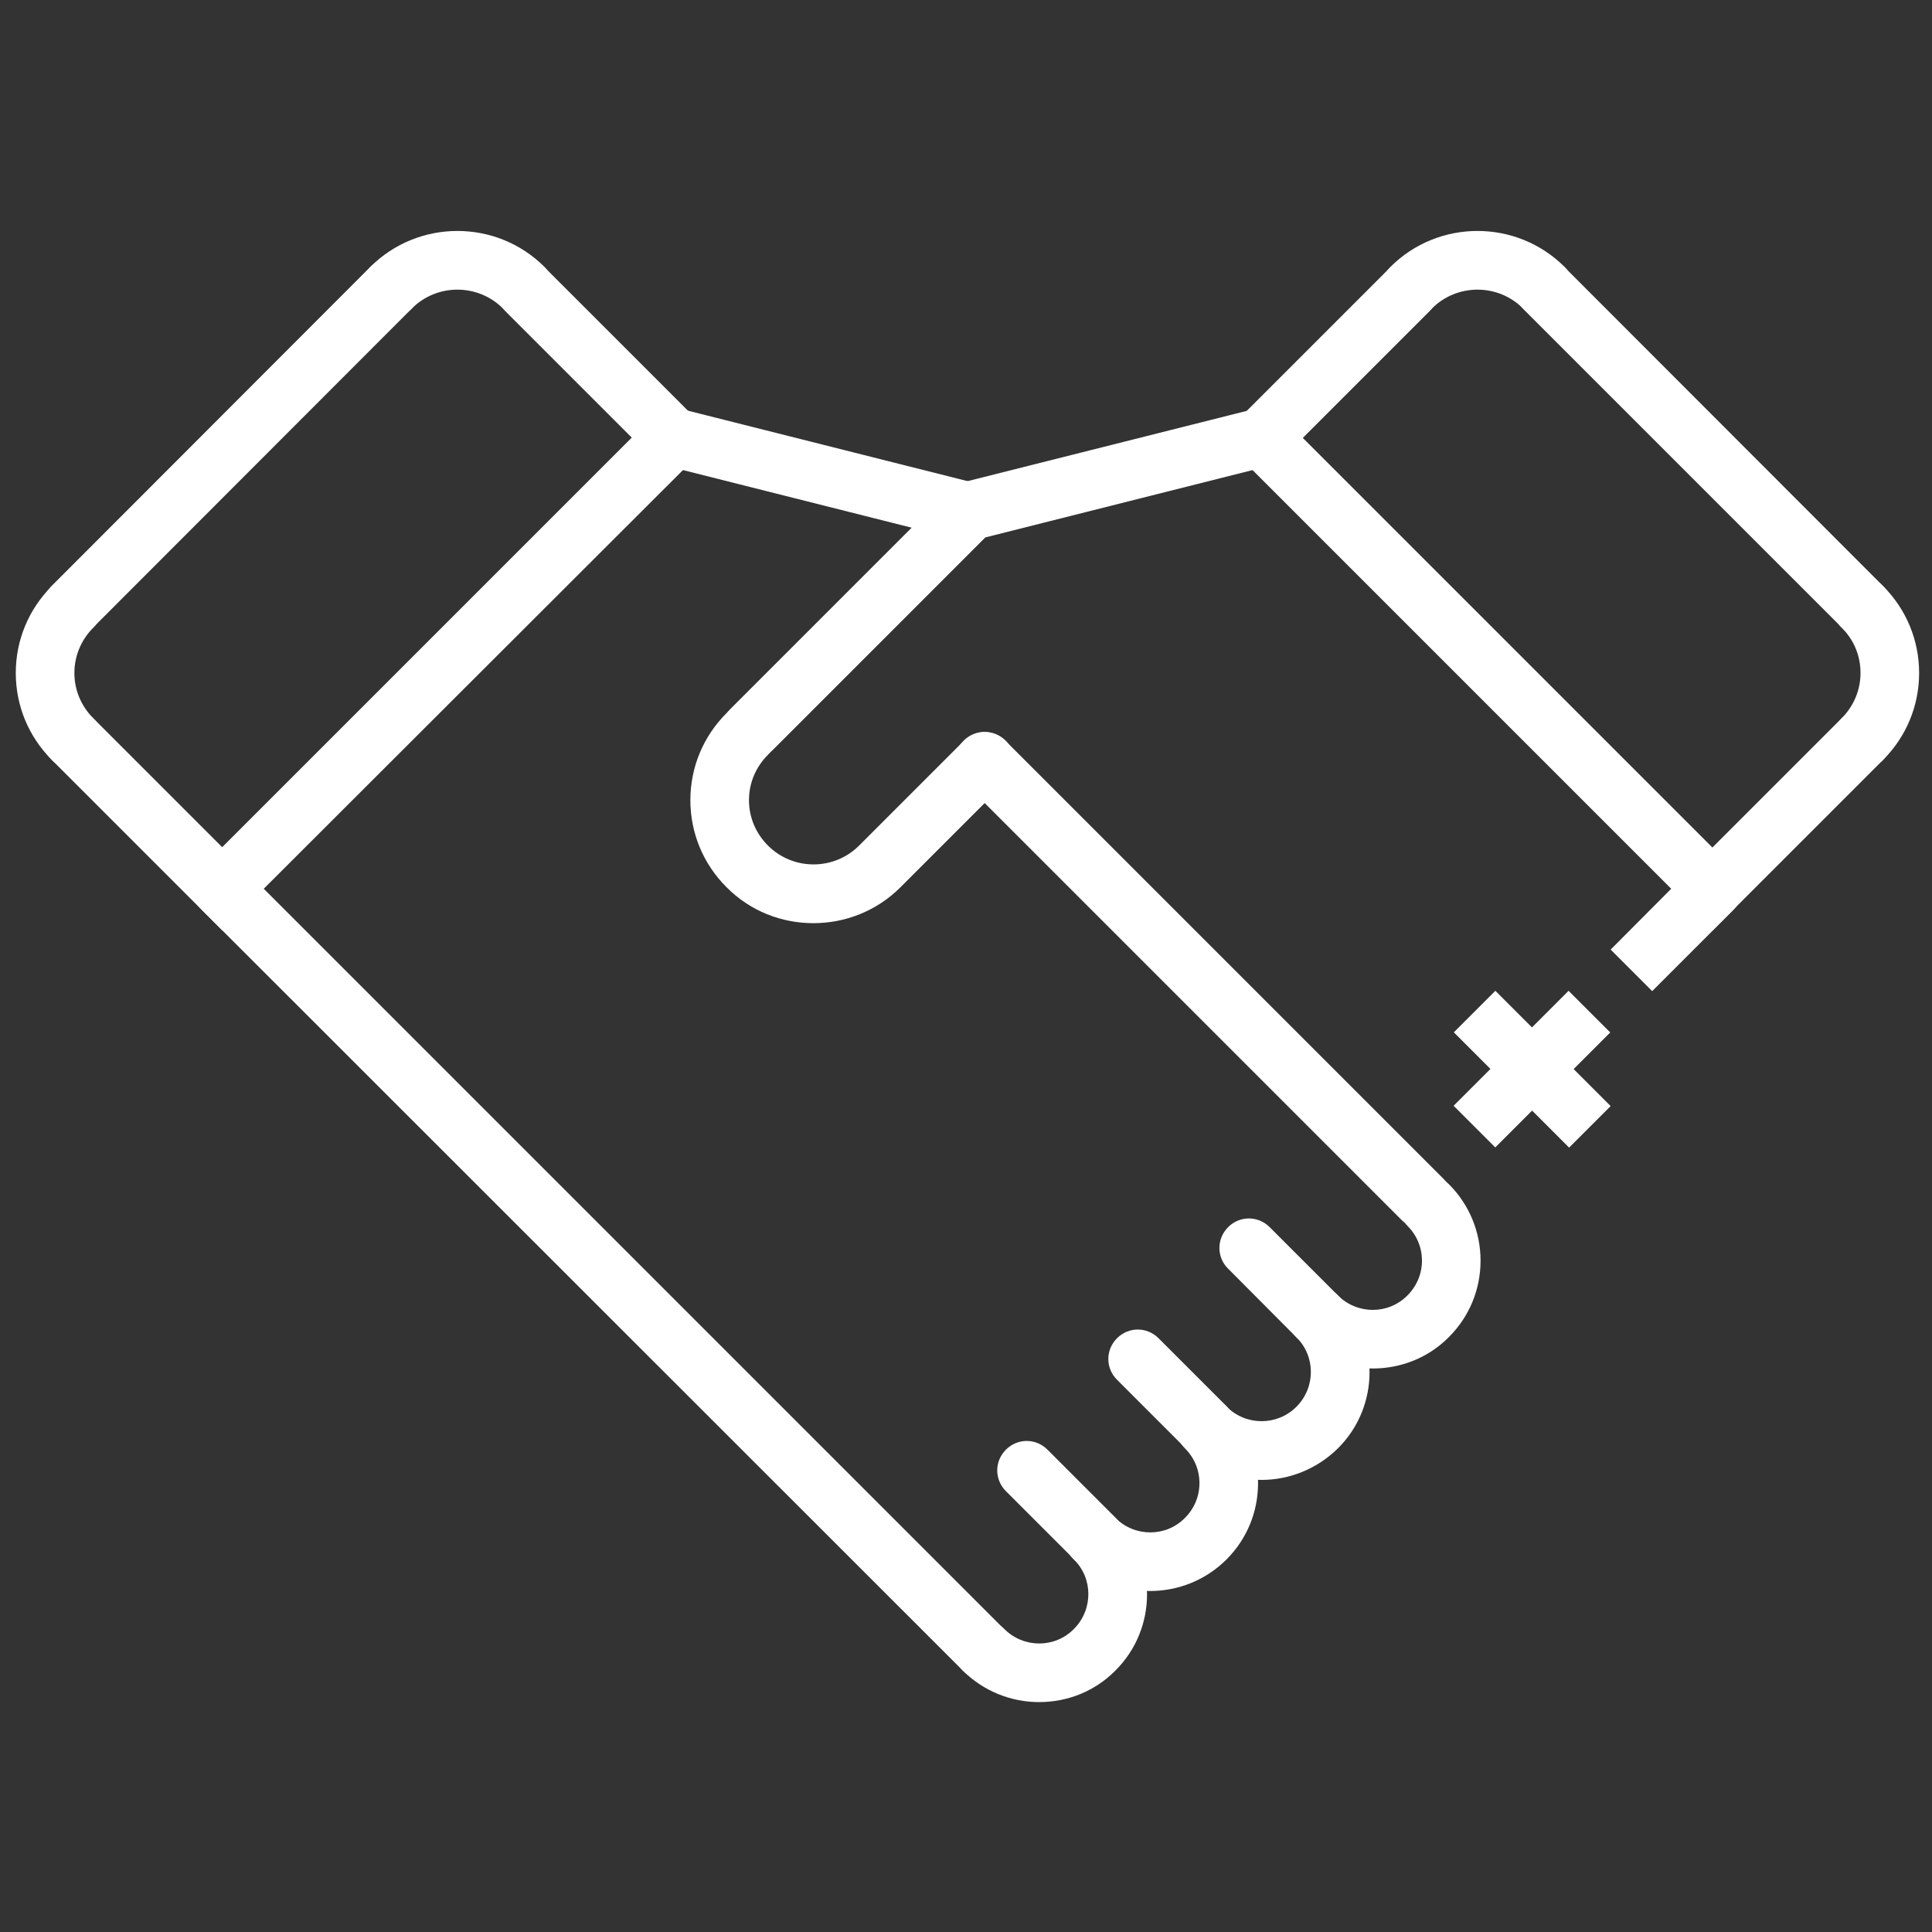<?xml version="1.0" encoding="utf-8"?>
<!-- Generator: Adobe Illustrator 22.1.0, SVG Export Plug-In . SVG Version: 6.00 Build 0)  -->
<svg version="1.1" id="图层_1" xmlns="http://www.w3.org/2000/svg" xmlns:xlink="http://www.w3.org/1999/xlink" x="0px" y="0px"
	 viewBox="0 0 600 600" style="enable-background:new 0 0 600 600;" xml:space="preserve">
<rect x="0" y="0" width="600" height="600" fill="#333333" stroke="none"/>
<style type="text/css">
	.st0{fill:#FFFFFF;}
</style>
<g>
	<path class="st0" d="M22.6,238.7c-2.3,0-4.7-0.9-6.5-2.7c-7.2-7.2-11.2-16.8-11.2-27c0-10.2,4-19.8,11.2-27c3.6-3.6,9.3-3.6,12.9,0
		c3.6,3.6,3.6,9.3,0,12.9c-3.8,3.8-5.9,8.8-5.9,14.1c0,5.3,2.1,10.3,5.9,14.1c3.6,3.6,3.6,9.3,0,12.9
		C27.2,237.8,24.9,238.7,22.6,238.7"/>
	<path class="st0" d="M578.4,238.7c-2.3,0-4.7-0.9-6.5-2.7c-3.6-3.6-3.6-9.3,0-12.9c3.8-3.8,5.9-8.8,5.9-14.1
		c0-5.4-2.1-10.4-5.9-14.1c-3.6-3.6-3.6-9.3,0-12.9c3.6-3.6,9.4-3.6,12.9,0c7.2,7.2,11.2,16.8,11.2,27c0,10.2-4,19.8-11.2,27
		C583,237.8,580.7,238.7,578.4,238.7"/>
	<g>
		<path class="st0" d="M69,288.9L16.1,236c-3.6-3.5-3.6-9.3,0-12.9c3.6-3.6,9.3-3.6,12.9,0l40,40l127.2-127.2L157,96.7
			c-3.6-3.6-3.6-9.3,0-12.9c3.6-3.6,9.3-3.6,12.9,0l52.2,52.2L69,288.9z"/>
		<path class="st0" d="M22.6,197.5c-2.3,0-4.7-0.9-6.5-2.7c-3.6-3.6-3.6-9.3,0-12.9l98.9-99c3.6-3.5,9.3-3.5,12.9,0
			c3.6,3.6,3.6,9.4,0,12.9L29,194.8C27.2,196.6,24.9,197.5,22.6,197.5"/>
		<path class="st0" d="M322.7,528.6c-8.6,0-17.2-3.3-23.7-9.8c-3.6-3.6-3.6-9.3,0-12.9c3.6-3.6,9.3-3.6,12.9,0c6,6,15.7,6,21.6,0
			c6-6,6-15.7,0-21.6c-3.6-3.5-3.6-9.3,0-12.9c3.6-3.6,9.3-3.6,12.9,0c13.1,13.1,13.1,34.4,0,47.4
			C339.9,525.4,331.3,528.6,322.7,528.6"/>
		<path class="st0" d="M357.2,494.1c-8.6,0-17.2-3.3-23.7-9.8c-3.6-3.5-3.6-9.3,0-12.9c3.6-3.6,9.3-3.6,12.9,0c6,6,15.7,6,21.6,0
			c2.9-2.9,4.5-6.7,4.5-10.8c0-4.1-1.6-7.9-4.5-10.8c-3.6-3.6-3.6-9.3,0-12.9c3.6-3.6,9.3-3.6,12.9,0c6.3,6.3,9.8,14.8,9.8,23.7
			c0,9-3.5,17.4-9.8,23.7C374.4,490.8,365.8,494.1,357.2,494.1"/>
		<path class="st0" d="M391.8,459.6c-8.6,0-17.2-3.3-23.7-9.8c-3.6-3.6-3.6-9.3,0-12.9c3.6-3.6,9.3-3.6,12.9,0c6,6,15.7,5.9,21.6,0
			c6-6,6-15.7,0-21.6c-3.6-3.6-3.6-9.3,0-12.9c3.6-3.6,9.3-3.6,12.9,0c13.1,13.1,13.1,34.4,0,47.4
			C408.9,456.3,400.3,459.6,391.8,459.6"/>
		<path class="st0" d="M426.3,425c-8.6,0-17.2-3.3-23.7-9.8c-3.6-3.6-3.6-9.3,0-12.9c3.6-3.6,9.3-3.6,12.9,0c6,6,15.7,6,21.6,0
			c2.9-2.9,4.5-6.7,4.5-10.8c0-4.1-1.6-7.9-4.5-10.8c-3.6-3.6-3.6-9.3,0-12.9c3.6-3.6,9.3-3.6,12.9,0c6.3,6.3,9.8,14.8,9.8,23.7
			c0,9-3.5,17.4-9.8,23.7C443.5,421.8,434.9,425,426.3,425"/>
		<path class="st0" d="M162.7,98.5c-2.3,0-4.7-0.9-6.5-2.7c-7.8-7.8-20.5-7.8-28.3,0c-3.6,3.6-9.3,3.6-12.9,0
			c-3.6-3.6-3.6-9.3,0-12.9c14.9-14.9,39.2-14.9,54.1,0c3.6,3.6,3.6,9.4,0,12.9C167.4,97.7,165,98.5,162.7,98.5"/>
		<path class="st0" d="M305.4,521.5c-2.3,0-4.7-0.9-6.4-2.7L62.6,282.5c-3.6-3.6-3.6-9.3,0-12.9c3.6-3.6,9.3-3.6,12.9,0l236.4,236.4
			c3.6,3.6,3.6,9.3,0,12.9C310.1,520.6,307.8,521.5,305.4,521.5"/>
		<path class="st0" d="M340,487c-2.3,0-4.7-0.9-6.4-2.7l-21.2-21.2c-3.6-3.6-3.6-9.3,0-12.9c3.6-3.6,9.3-3.6,12.9,0l21.2,21.2
			c3.6,3.6,3.6,9.4,0,12.9C344.6,486.1,342.3,487,340,487"/>
		<path class="st0" d="M374.5,452.4c-2.3,0-4.7-0.9-6.4-2.7l-21.2-21.2c-3.6-3.6-3.6-9.3,0-12.9c3.6-3.6,9.3-3.6,12.9,0l21.2,21.2
			c3.6,3.6,3.6,9.3,0,12.9C379.1,451.5,376.8,452.4,374.5,452.4"/>
		<path class="st0" d="M409,417.9c-2.3,0-4.7-0.9-6.5-2.7L381.4,394c-3.6-3.5-3.6-9.3,0-12.9c3.6-3.6,9.3-3.6,12.9,0l21.2,21.2
			c3.6,3.6,3.6,9.3,0,12.9C413.7,417,411.4,417.9,409,417.9"/>
		<path class="st0" d="M441.8,381.6c-2.4,0-4.7-0.9-6.5-2.7L299.3,242.9c-3.6-3.6-3.6-9.3,0-12.9c3.6-3.6,9.3-3.6,12.9,0
			l136.1,136.1c3.6,3.6,3.6,9.3,0,12.9C446.5,380.7,444.2,381.6,441.8,381.6"/>
		<path class="st0" d="M578.4,197.5c-2.3,0-4.7-0.9-6.5-2.7L473,95.9c-3.6-3.6-3.6-9.3,0-12.9c3.6-3.5,9.3-3.5,12.9,0l98.9,99
			c3.6,3.6,3.6,9.3,0,12.9C583,196.6,580.7,197.5,578.4,197.5"/>
		<path class="st0" d="M531.9,288.9l-153-153L431,83.8c3.6-3.6,9.3-3.6,12.9,0c3.6,3.6,3.6,9.3,0,12.9l-39.3,39.3l127.2,127.2l40-40
			c3.6-3.6,9.4-3.6,12.9,0c3.6,3.6,3.6,9.3,0,12.9L531.9,288.9z"/>
		<path class="st0" d="M479.4,98.5c-2.4,0-4.7-0.9-6.4-2.7c-7.8-7.8-20.5-7.8-28.3,0c-3.6,3.6-9.3,3.6-12.9,0
			c-3.6-3.6-3.6-9.3,0-12.9c14.9-14.9,39.2-14.9,54.1,0c3.6,3.6,3.6,9.4,0,12.9C484.1,97.7,481.7,98.5,479.4,98.5"/>
		<path class="st0" d="M252.6,286.7c-9.8,0-19.6-3.7-27-11.2c-7.2-7.2-11.2-16.8-11.2-27s4-19.8,11.2-27c3.6-3.6,9.3-3.6,12.9,0
			c3.6,3.6,3.6,9.3,0,12.9c-3.8,3.8-5.9,8.8-5.9,14.1s2.1,10.3,5.9,14.1c7.8,7.8,20.5,7.8,28.3,0c3.6-3.6,9.3-3.6,12.9,0
			c3.6,3.6,3.6,9.3,0,12.9C272.2,283,262.4,286.7,252.6,286.7"/>
		<path class="st0" d="M299.7,167.8c-0.7,0-1.5-0.1-2.2-0.3l-90.5-22.8c-4.9-1.2-7.8-6.2-6.6-11.1c1.2-4.9,6.2-7.8,11.1-6.6
			l90.5,22.8c4.9,1.2,7.9,6.2,6.6,11.1C307.5,165.1,303.7,167.8,299.7,167.8"/>
		<path class="st0" d="M233.3,235.8c-2.3,0-4.7-0.9-6.5-2.7c-3.6-3.6-3.6-9.3,0-12.9l69.8-69.8l93-23.4c4.9-1.2,9.8,1.7,11.1,6.6
			c1.2,4.9-1.7,9.8-6.6,11.1l-88.1,22.2l-66.2,66.2C237.9,234.9,235.6,235.8,233.3,235.8"/>
		<path class="st0" d="M274.4,277c-2.3,0-4.7-0.9-6.4-2.7c-3.6-3.6-3.6-9.3,0-12.9l31.4-31.4c3.6-3.5,9.3-3.5,12.9,0
			c3.6,3.6,3.6,9.4,0,12.9l-31.4,31.4C279.1,276.1,276.7,277,274.4,277"/>
		
			<rect x="450.6" y="322.9" transform="matrix(0.707 -0.707 0.707 0.707 -95.435 433.69)" class="st0" width="50.5" height="18.3"/>
		<polygon class="st0" points="487.3,356.4 451.5,320.6 464.4,307.7 500.2,343.5 		"/>
	</g>
	<path class="st0" d="M525.4,269.6l-25.2,25.3l12.9,12.9l25.2-25.2c3.6-3.6,3.6-9.3,0-12.9C534.7,266,529,266,525.4,269.6"/>
</g>
</svg>
